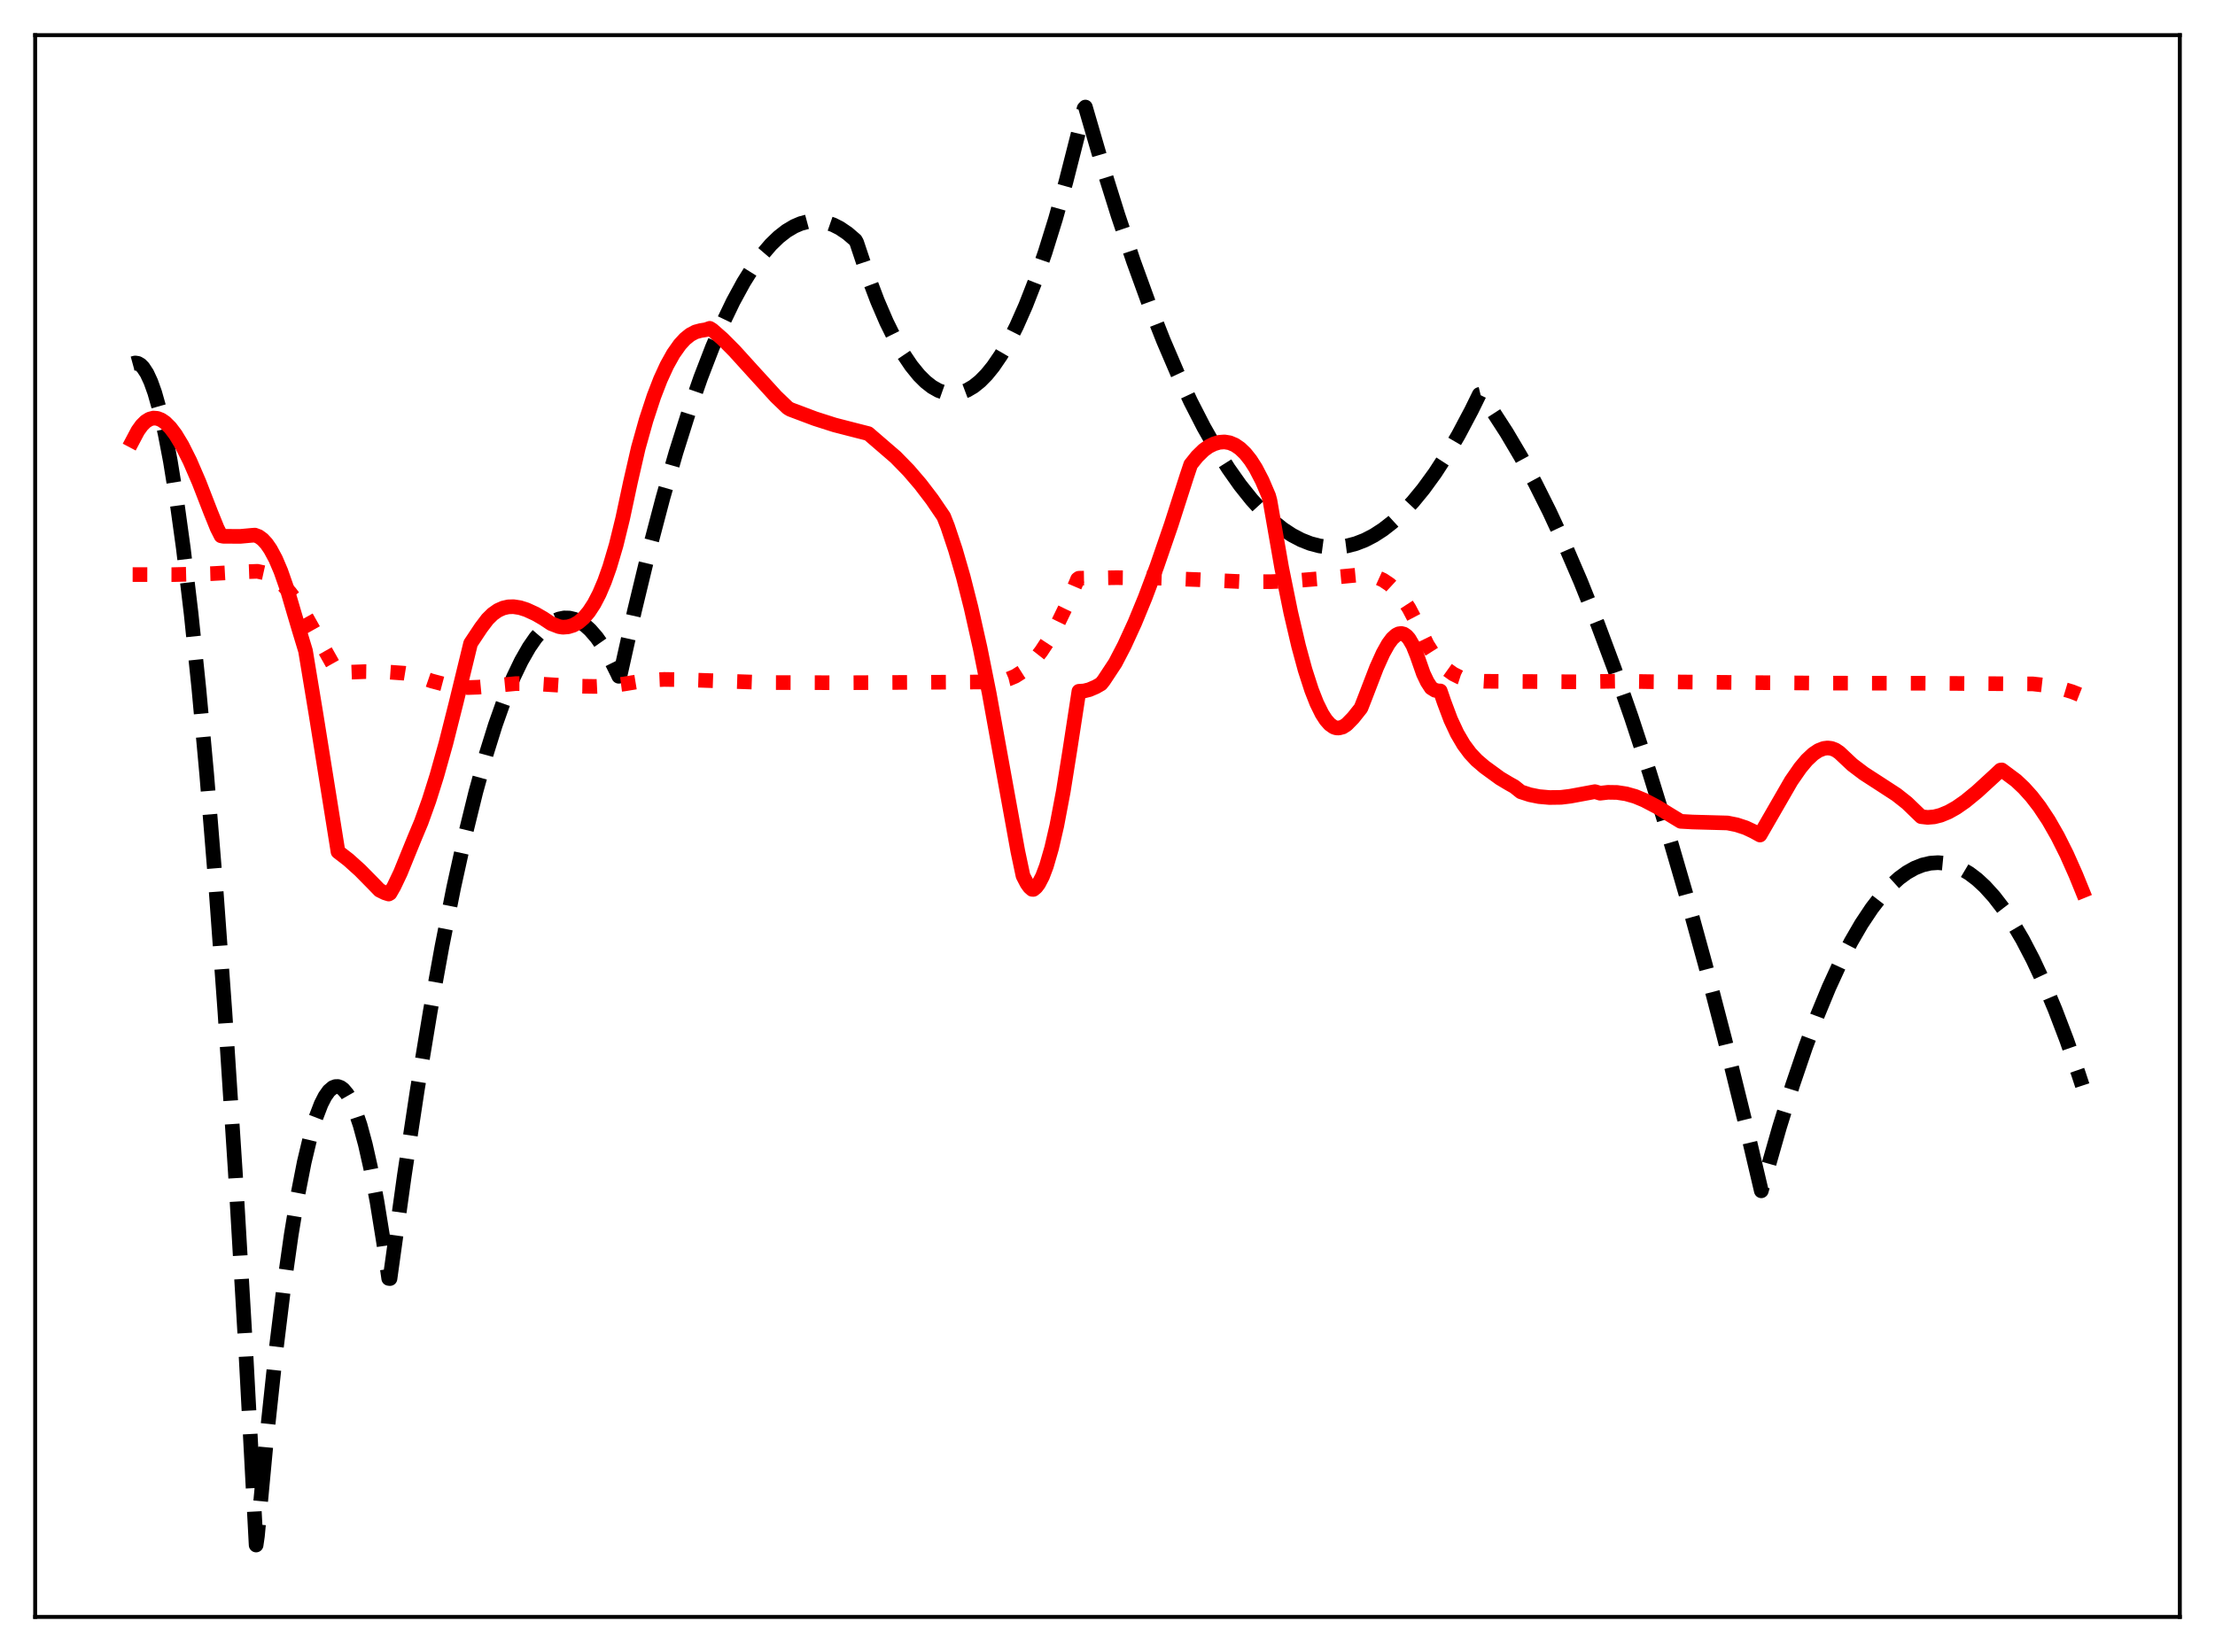 <?xml version="1.0" encoding="utf-8" standalone="no"?>
<!DOCTYPE svg PUBLIC "-//W3C//DTD SVG 1.1//EN"
  "http://www.w3.org/Graphics/SVG/1.1/DTD/svg11.dtd">
<svg xmlns:xlink="http://www.w3.org/1999/xlink" width="453.6pt" height="338.4pt" viewBox="0 0 453.6 338.4" xmlns="http://www.w3.org/2000/svg" version="1.1">
 <defs>
  <style type="text/css">*{stroke-linejoin: round; stroke-linecap: butt}</style>
 </defs>
 <g id="figure_1">
  <g id="patch_1">
   <path d="M 0 338.4 
L 453.6 338.4 
L 453.6 0 
L 0 0 
z
" style="fill: #ffffff"/>
  </g>
  <g id="axes_1">
   <g id="patch_2">
    <path d="M 7.2 331.2 
L 446.4 331.2 
L 446.4 7.2 
L 7.2 7.2 
z
" style="fill: #ffffff"/>
   </g>
   <g id="matplotlib.axis_1"/>
   <g id="matplotlib.axis_2"/>
   <g id="line2d_1">
    <path d="M 27.164 74.49 
L 27.696 74.345 
L 28.228 74.426 
L 28.761 74.731 
L 29.293 75.262 
L 30.092 76.481 
L 30.89 78.207 
L 31.689 80.44 
L 32.753 84.206 
L 33.818 88.874 
L 34.883 94.443 
L 36.214 102.672 
L 37.545 112.309 
L 39.142 125.733 
L 40.739 141.185 
L 42.336 158.665 
L 44.199 181.622 
L 46.063 207.34 
L 48.192 240.112 
L 50.321 276.489 
L 52.451 316.473 
L 52.717 314.651 
L 54.58 294.749 
L 56.444 277.266 
L 58.041 264.207 
L 59.638 252.925 
L 60.969 244.881 
L 62.3 238.071 
L 63.631 232.495 
L 64.695 228.924 
L 65.76 226.142 
L 66.559 224.574 
L 67.357 223.451 
L 68.156 222.771 
L 68.688 222.565 
L 69.22 222.557 
L 69.753 222.746 
L 70.285 223.132 
L 71.084 224.083 
L 71.882 225.477 
L 72.681 227.316 
L 73.745 230.459 
L 74.81 234.391 
L 75.875 239.114 
L 77.206 246.129 
L 78.537 254.377 
L 79.601 261.865 
L 79.868 261.893 
L 82.796 240.835 
L 85.457 223.235 
L 88.119 207.106 
L 90.515 193.847 
L 92.911 181.78 
L 95.306 170.905 
L 97.436 162.238 
L 99.565 154.512 
L 101.428 148.524 
L 103.292 143.257 
L 105.155 138.711 
L 106.752 135.388 
L 108.349 132.594 
L 109.68 130.67 
L 111.011 129.115 
L 112.342 127.926 
L 113.407 127.241 
L 114.471 126.79 
L 115.536 126.575 
L 116.601 126.596 
L 117.665 126.851 
L 118.73 127.342 
L 119.795 128.068 
L 120.86 129.03 
L 122.191 130.563 
L 123.521 132.464 
L 124.852 134.732 
L 126.449 137.94 
L 126.716 138.526 
L 126.982 138.365 
L 129.91 125.229 
L 132.838 113.093 
L 135.766 101.954 
L 138.428 92.695 
L 141.089 84.261 
L 143.485 77.376 
L 145.881 71.159 
L 148.01 66.194 
L 150.14 61.757 
L 152.269 57.848 
L 154.132 54.861 
L 155.996 52.278 
L 157.859 50.1 
L 159.456 48.554 
L 161.053 47.306 
L 162.65 46.355 
L 163.981 45.789 
L 165.312 45.43 
L 166.643 45.276 
L 167.974 45.329 
L 169.305 45.589 
L 170.636 46.054 
L 171.967 46.726 
L 173.564 47.805 
L 175.161 49.181 
L 175.427 49.648 
L 177.556 56.01 
L 179.686 61.643 
L 181.549 65.972 
L 183.412 69.743 
L 185.009 72.531 
L 186.607 74.908 
L 188.204 76.875 
L 189.535 78.2 
L 190.865 79.241 
L 192.196 79.996 
L 193.527 80.466 
L 194.592 80.637 
L 195.657 80.626 
L 196.721 80.432 
L 198.052 79.933 
L 199.383 79.149 
L 200.714 78.079 
L 202.045 76.725 
L 203.376 75.086 
L 204.973 72.743 
L 206.57 69.989 
L 208.167 66.825 
L 210.031 62.614 
L 211.894 57.845 
L 214.023 51.711 
L 216.153 44.847 
L 218.282 37.252 
L 220.678 27.837 
L 222.009 22.207 
L 222.275 21.927 
L 225.735 33.804 
L 228.929 44.024 
L 232.124 53.529 
L 235.318 62.32 
L 238.246 69.75 
L 241.174 76.581 
L 243.836 82.269 
L 246.497 87.462 
L 249.159 92.158 
L 251.555 95.961 
L 253.951 99.361 
L 256.346 102.36 
L 258.476 104.689 
L 260.605 106.7 
L 262.735 108.393 
L 264.598 109.614 
L 266.461 110.593 
L 268.324 111.328 
L 270.188 111.82 
L 272.051 112.069 
L 273.914 112.075 
L 275.777 111.838 
L 277.641 111.358 
L 279.504 110.634 
L 281.367 109.668 
L 283.231 108.459 
L 285.094 107.006 
L 287.223 105.048 
L 289.353 102.773 
L 291.482 100.181 
L 293.878 96.884 
L 296.273 93.186 
L 298.669 89.087 
L 301.331 84.06 
L 302.928 80.806 
L 303.194 80.742 
L 305.856 84.484 
L 308.518 88.596 
L 311.446 93.546 
L 314.374 98.945 
L 317.302 104.792 
L 320.496 111.68 
L 323.69 119.102 
L 327.151 127.744 
L 330.611 137.012 
L 334.071 146.905 
L 337.798 158.258 
L 341.524 170.337 
L 345.251 183.142 
L 349.244 197.667 
L 353.236 213.024 
L 357.495 230.323 
L 360.689 243.919 
L 361.488 241.136 
L 364.416 230.879 
L 367.078 222.326 
L 369.74 214.507 
L 372.135 208.098 
L 374.531 202.284 
L 376.927 197.064 
L 379.056 192.924 
L 381.185 189.254 
L 383.315 186.054 
L 385.178 183.639 
L 387.041 181.584 
L 388.905 179.889 
L 390.502 178.723 
L 392.099 177.821 
L 393.696 177.183 
L 395.293 176.81 
L 396.89 176.7 
L 398.487 176.856 
L 400.084 177.276 
L 401.681 177.96 
L 403.279 178.908 
L 404.876 180.121 
L 406.473 181.598 
L 408.336 183.656 
L 410.199 186.073 
L 412.063 188.85 
L 414.192 192.464 
L 416.321 196.549 
L 418.451 201.103 
L 420.847 206.789 
L 423.242 213.069 
L 425.638 219.944 
L 426.436 222.368 
L 426.436 222.368 
" clip-path="url(#p9adbd610aa)" style="fill: none; stroke-dasharray: 11.1,4.8; stroke-dashoffset: 0; stroke: #000000; stroke-width: 3"/>
   </g>
   <g id="line2d_2">
    <path d="M 27.164 117.688 
L 35.415 117.704 
L 43.401 117.497 
L 50.321 117.112 
L 52.717 117.023 
L 54.048 117.318 
L 55.379 117.896 
L 56.71 118.761 
L 58.041 119.92 
L 59.372 121.365 
L 60.703 123.122 
L 62.566 126.121 
L 65.494 131.332 
L 68.954 137.473 
L 69.22 137.78 
L 74.81 137.569 
L 79.069 137.628 
L 82.796 137.896 
L 84.659 138.2 
L 88.385 139.48 
L 91.313 140.257 
L 93.709 140.675 
L 95.839 140.837 
L 97.968 140.756 
L 105.687 140.019 
L 109.414 140.039 
L 113.673 140.305 
L 117.399 140.538 
L 121.924 140.608 
L 125.119 140.45 
L 127.78 140.106 
L 132.572 139.317 
L 136.032 139.167 
L 140.025 139.226 
L 156.794 139.807 
L 173.031 139.848 
L 200.98 139.693 
L 205.239 139.395 
L 206.57 139.07 
L 207.901 138.51 
L 209.232 137.663 
L 210.563 136.509 
L 211.894 135.11 
L 213.225 133.413 
L 214.822 130.977 
L 216.419 128.121 
L 218.282 124.281 
L 220.412 119.292 
L 220.678 118.625 
L 220.944 118.439 
L 228.663 118.324 
L 237.181 118.412 
L 245.167 118.722 
L 254.749 119.162 
L 260.339 119.142 
L 265.663 118.913 
L 270.72 118.488 
L 278.972 117.699 
L 280.569 117.864 
L 281.9 118.22 
L 283.231 118.822 
L 284.561 119.715 
L 285.892 120.948 
L 287.223 122.564 
L 288.554 124.617 
L 289.885 127.149 
L 292.281 132.042 
L 293.612 134.138 
L 294.943 135.814 
L 296.273 137.101 
L 297.604 138.053 
L 298.935 138.718 
L 300.266 139.151 
L 301.863 139.432 
L 303.993 139.55 
L 322.892 139.656 
L 331.409 139.529 
L 338.596 139.64 
L 347.913 139.726 
L 359.359 139.823 
L 373.466 139.927 
L 394.228 139.952 
L 416.321 140.088 
L 419.249 140.422 
L 421.911 140.965 
L 424.307 141.685 
L 426.436 142.527 
L 426.436 142.527 
" clip-path="url(#p9adbd610aa)" style="fill: none; stroke-dasharray: 3,4.95; stroke-dashoffset: 0; stroke: #ff0000; stroke-width: 3"/>
   </g>
   <g id="line2d_3">
    <path d="M 27.164 90.254 
L 28.228 88.245 
L 29.027 87.132 
L 29.825 86.338 
L 30.624 85.844 
L 31.423 85.635 
L 32.221 85.694 
L 33.02 86.004 
L 33.818 86.548 
L 34.883 87.611 
L 35.948 89.023 
L 37.279 91.225 
L 38.876 94.41 
L 40.739 98.718 
L 43.135 104.893 
L 44.465 108.176 
L 45.264 109.753 
L 45.796 109.858 
L 49.257 109.866 
L 51.386 109.67 
L 52.185 109.607 
L 52.983 109.908 
L 53.782 110.489 
L 54.58 111.357 
L 55.379 112.515 
L 56.444 114.498 
L 57.508 116.992 
L 58.839 120.796 
L 60.17 125.34 
L 61.235 128.932 
L 62.566 133.319 
L 64.695 146.188 
L 69.22 174.469 
L 71.35 176.112 
L 73.745 178.269 
L 76.407 180.972 
L 77.738 182.348 
L 78.803 182.875 
L 79.601 183.126 
L 79.868 182.971 
L 80.666 181.58 
L 81.997 178.79 
L 83.594 174.851 
L 84.925 171.587 
L 86.256 168.41 
L 87.853 163.973 
L 89.45 158.904 
L 91.313 152.263 
L 93.443 143.821 
L 96.371 131.789 
L 98.5 128.586 
L 99.831 126.828 
L 100.896 125.78 
L 101.961 125.03 
L 103.025 124.548 
L 104.09 124.304 
L 105.155 124.269 
L 106.486 124.472 
L 107.817 124.896 
L 109.68 125.751 
L 111.277 126.675 
L 112.874 127.736 
L 114.471 128.352 
L 115.27 128.477 
L 116.335 128.393 
L 117.399 128.07 
L 118.464 127.472 
L 119.529 126.565 
L 120.593 125.313 
L 121.658 123.681 
L 122.723 121.632 
L 123.788 119.128 
L 124.852 116.132 
L 126.183 111.632 
L 127.514 106.205 
L 129.111 98.736 
L 130.708 91.771 
L 132.305 86.071 
L 133.903 81.202 
L 135.233 77.757 
L 136.564 74.849 
L 137.895 72.461 
L 139.226 70.575 
L 140.291 69.417 
L 141.356 68.56 
L 142.42 67.994 
L 143.485 67.71 
L 144.55 67.539 
L 145.348 67.255 
L 145.881 67.591 
L 148.01 69.464 
L 150.406 71.877 
L 154.132 75.989 
L 158.924 81.244 
L 161.319 83.544 
L 161.852 83.86 
L 166.909 85.762 
L 170.902 87.04 
L 174.628 88 
L 177.823 88.816 
L 183.412 93.636 
L 186.074 96.364 
L 188.47 99.159 
L 190.865 102.291 
L 193.261 105.815 
L 194.06 107.835 
L 195.657 112.625 
L 197.254 118.149 
L 198.851 124.444 
L 200.714 132.739 
L 202.577 142.032 
L 204.707 153.814 
L 208.433 174.363 
L 209.498 179.403 
L 210.297 180.944 
L 210.829 181.691 
L 211.361 182.164 
L 211.628 182.178 
L 212.16 181.742 
L 212.692 181.041 
L 213.491 179.508 
L 214.289 177.401 
L 215.354 173.728 
L 216.419 169.113 
L 217.75 162.074 
L 219.081 153.725 
L 220.944 141.597 
L 222.009 141.528 
L 223.073 141.263 
L 224.404 140.695 
L 225.469 140.081 
L 226.001 139.427 
L 228.397 135.797 
L 230.26 132.212 
L 232.39 127.566 
L 234.519 122.386 
L 236.915 115.994 
L 239.843 107.495 
L 243.037 97.538 
L 243.836 95.155 
L 245.167 93.494 
L 246.497 92.197 
L 247.562 91.431 
L 248.627 90.913 
L 249.692 90.596 
L 250.756 90.517 
L 251.821 90.694 
L 252.886 91.141 
L 253.951 91.871 
L 255.015 92.898 
L 256.08 94.235 
L 257.145 95.899 
L 258.476 98.458 
L 259.807 101.576 
L 260.073 102.564 
L 262.468 116.294 
L 264.332 125.475 
L 265.929 132.311 
L 267.26 137.212 
L 268.591 141.336 
L 269.655 144.046 
L 270.72 146.206 
L 271.519 147.448 
L 272.317 148.357 
L 273.116 148.922 
L 273.648 149.102 
L 274.18 149.121 
L 274.979 148.914 
L 275.777 148.396 
L 277.108 147.036 
L 278.705 145.027 
L 279.504 142.986 
L 281.9 136.754 
L 283.231 133.805 
L 284.295 131.901 
L 285.094 130.823 
L 285.892 130.095 
L 286.425 129.828 
L 286.957 129.752 
L 287.489 129.885 
L 288.022 130.245 
L 288.554 130.842 
L 289.353 132.212 
L 290.151 134.198 
L 291.482 137.992 
L 292.281 139.665 
L 293.079 140.893 
L 293.878 141.391 
L 294.676 141.545 
L 294.943 141.525 
L 295.741 143.841 
L 297.072 147.391 
L 298.403 150.244 
L 299.734 152.511 
L 301.065 154.299 
L 302.396 155.72 
L 303.993 157.088 
L 307.187 159.418 
L 309.05 160.529 
L 310.115 161.122 
L 311.446 162.19 
L 313.309 162.795 
L 315.172 163.17 
L 317.302 163.358 
L 319.697 163.323 
L 321.561 163.093 
L 326.618 162.156 
L 327.683 162.479 
L 329.28 162.293 
L 331.143 162.321 
L 333.007 162.605 
L 334.87 163.132 
L 336.733 163.908 
L 339.395 165.305 
L 342.323 167.109 
L 344.186 168.238 
L 346.582 168.374 
L 353.769 168.571 
L 355.632 168.943 
L 357.495 169.552 
L 359.092 170.307 
L 360.423 171.041 
L 366.812 159.958 
L 368.675 157.273 
L 370.006 155.682 
L 371.337 154.434 
L 372.401 153.725 
L 373.466 153.308 
L 374.265 153.206 
L 375.063 153.301 
L 375.862 153.606 
L 376.66 154.143 
L 379.322 156.647 
L 381.718 158.459 
L 384.646 160.351 
L 388.372 162.776 
L 390.502 164.457 
L 392.365 166.251 
L 393.43 167.279 
L 394.761 167.429 
L 396.092 167.32 
L 397.423 166.984 
L 399.02 166.326 
L 400.617 165.428 
L 402.48 164.131 
L 404.876 162.165 
L 408.336 158.992 
L 409.667 157.743 
L 409.933 157.703 
L 412.861 159.884 
L 414.458 161.388 
L 416.055 163.164 
L 417.652 165.234 
L 419.516 168.045 
L 421.379 171.304 
L 423.242 175.025 
L 425.105 179.215 
L 426.436 182.494 
L 426.436 182.494 
" clip-path="url(#p9adbd610aa)" style="fill: none; stroke: #ff0000; stroke-width: 3; stroke-linecap: square"/>
   </g>
   <g id="patch_3">
    <path d="M 7.2 331.2 
L 7.2 7.2 
" style="fill: none; stroke: #000000; stroke-width: 0.8; stroke-linejoin: miter; stroke-linecap: square"/>
   </g>
   <g id="patch_4">
    <path d="M 446.4 331.2 
L 446.4 7.2 
" style="fill: none; stroke: #000000; stroke-width: 0.8; stroke-linejoin: miter; stroke-linecap: square"/>
   </g>
   <g id="patch_5">
    <path d="M 7.2 331.2 
L 446.4 331.2 
" style="fill: none; stroke: #000000; stroke-width: 0.8; stroke-linejoin: miter; stroke-linecap: square"/>
   </g>
   <g id="patch_6">
    <path d="M 7.2 7.2 
L 446.4 7.2 
" style="fill: none; stroke: #000000; stroke-width: 0.8; stroke-linejoin: miter; stroke-linecap: square"/>
   </g>
  </g>
 </g>
 <defs>
  <clipPath id="p9adbd610aa">
   <rect x="7.2" y="7.2" width="439.2" height="324"/>
  </clipPath>
 </defs>
</svg>
